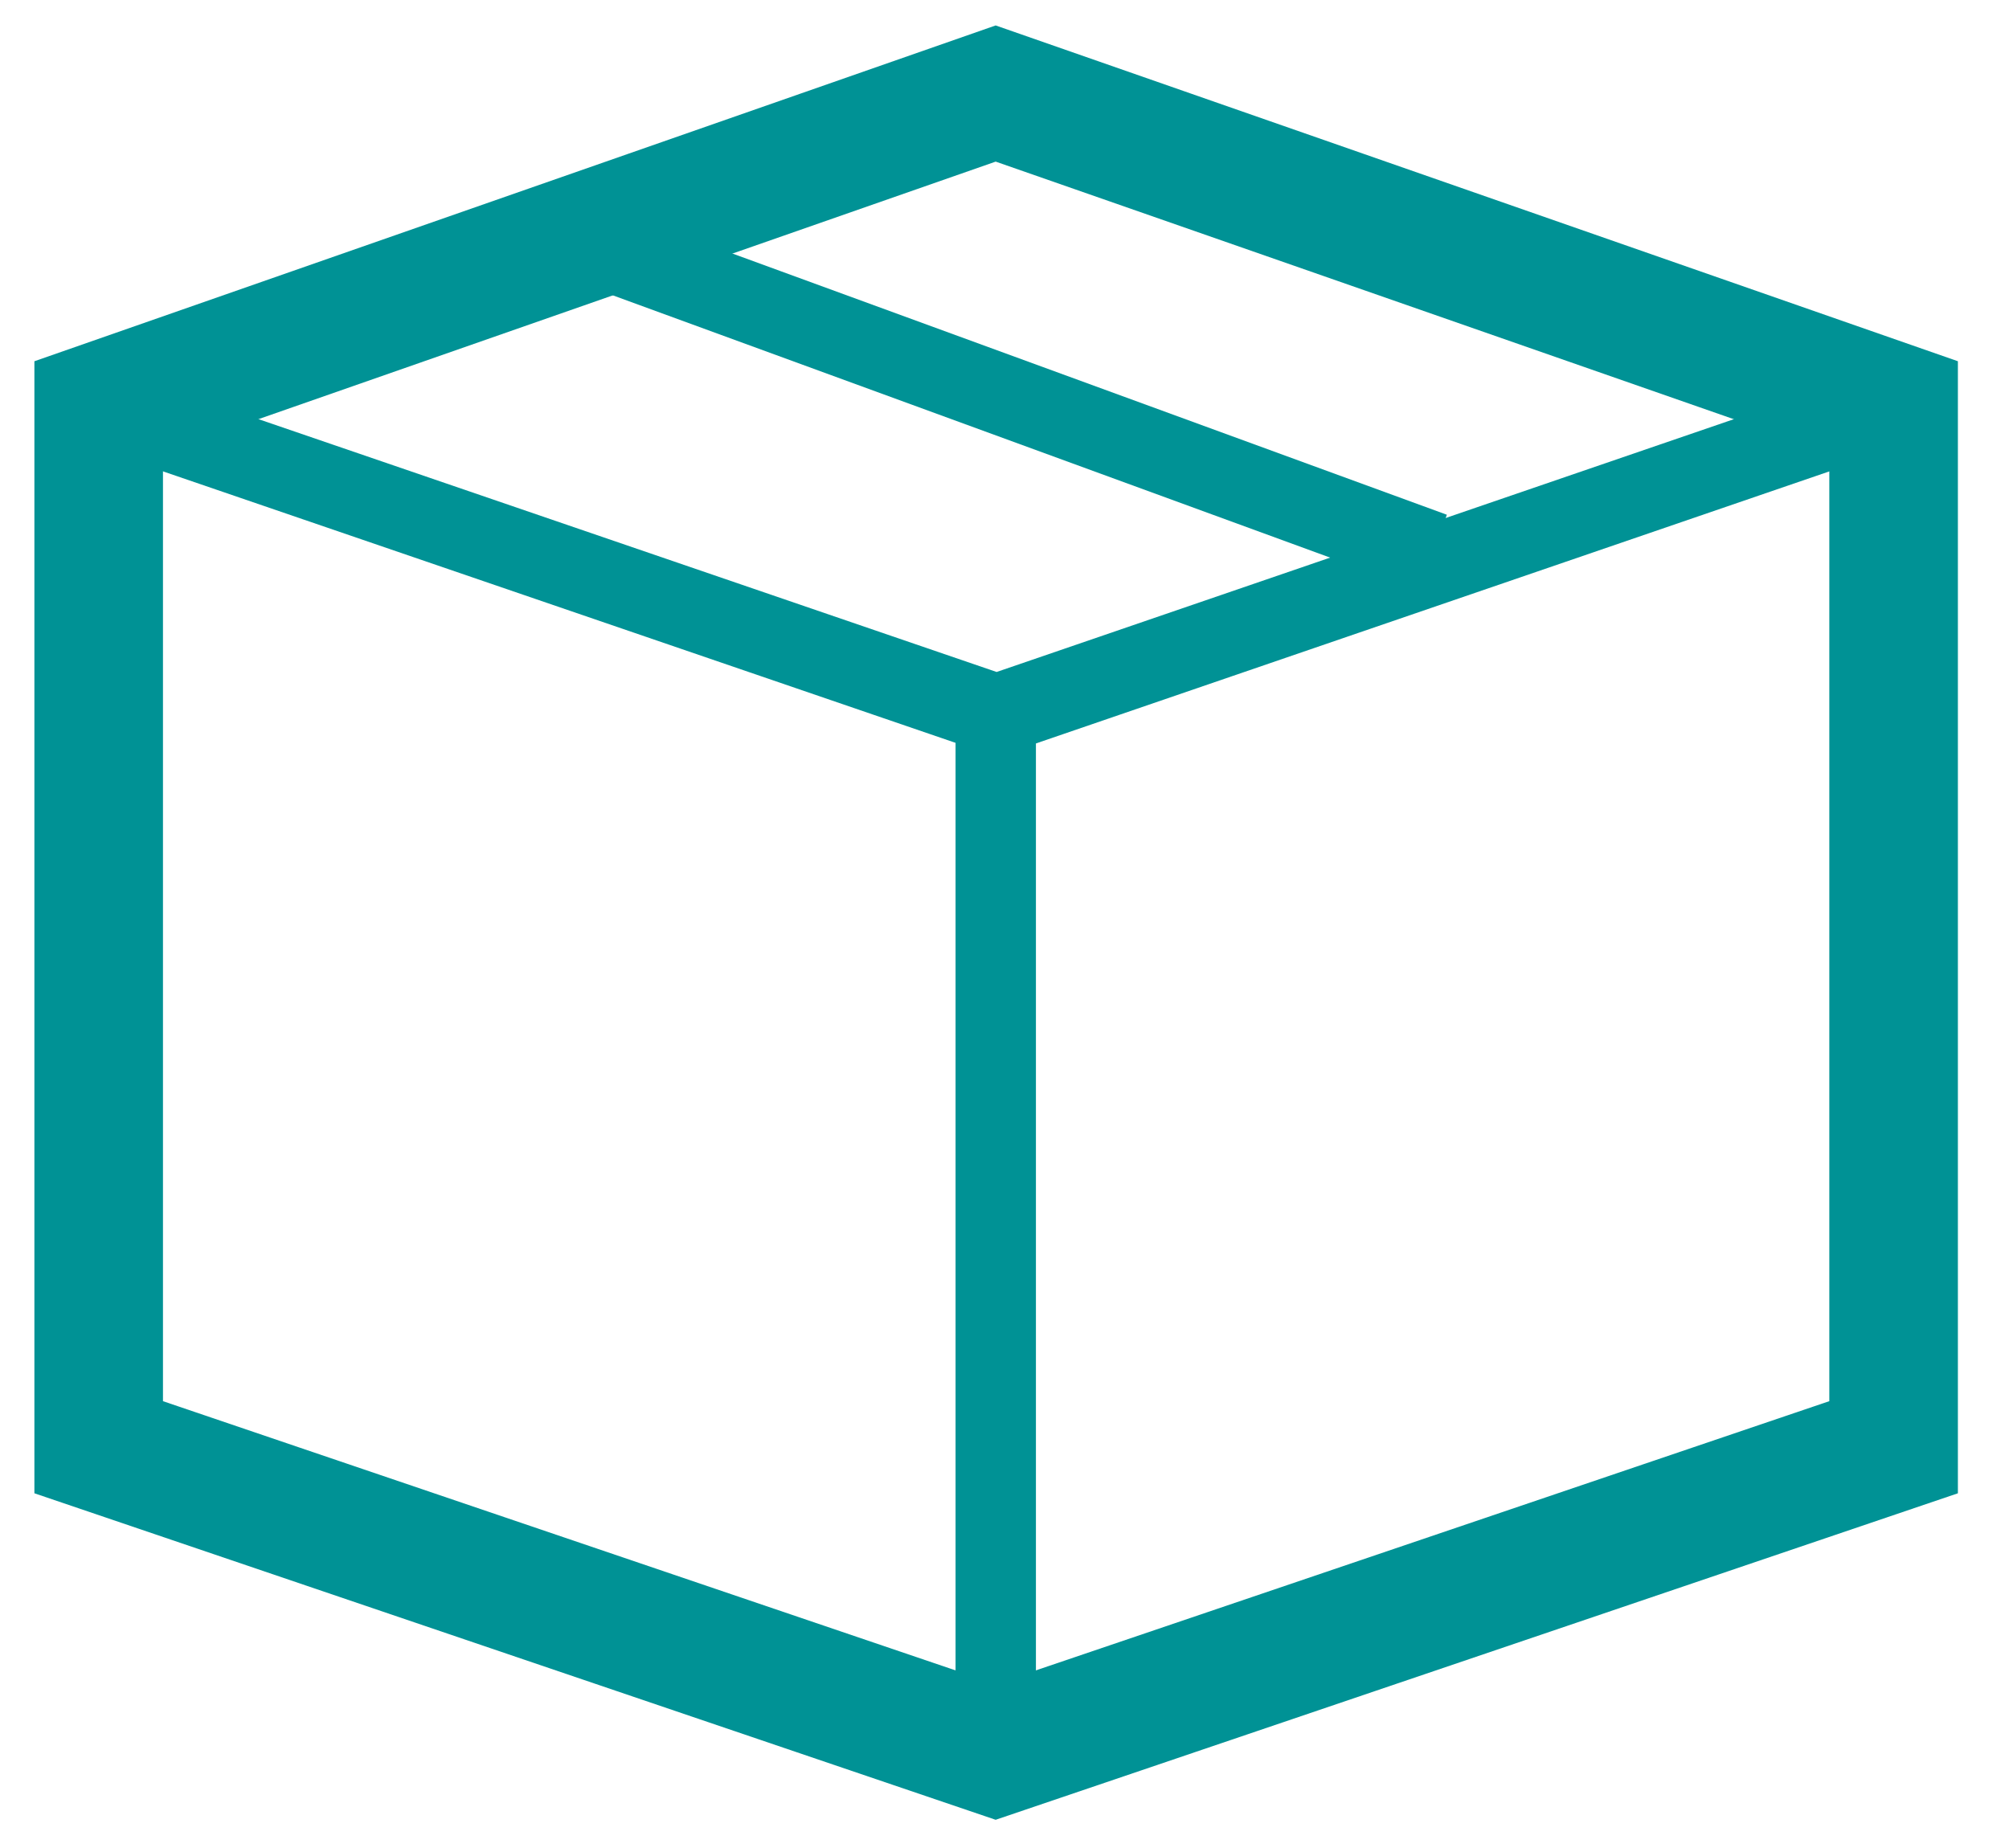 <svg width="25" height="23" viewBox="0 0 25 23" fill="none" xmlns="http://www.w3.org/2000/svg">
<path d="M12.39 1.164L1.228 5.064V18.012L12.39 21.804L23.564 18.012V5.064L12.39 1.164Z" stroke="#009295" stroke-width="1.6"/>
<path d="M23.564 5.064L12.402 8.892L1.228 5.064" stroke="#009295"/>
<path d="M12.391 21.433V8.893" stroke="#009295"/>
<path d="M6.971 2.904L17.833 6.876" stroke="#009295"/>
</svg>
